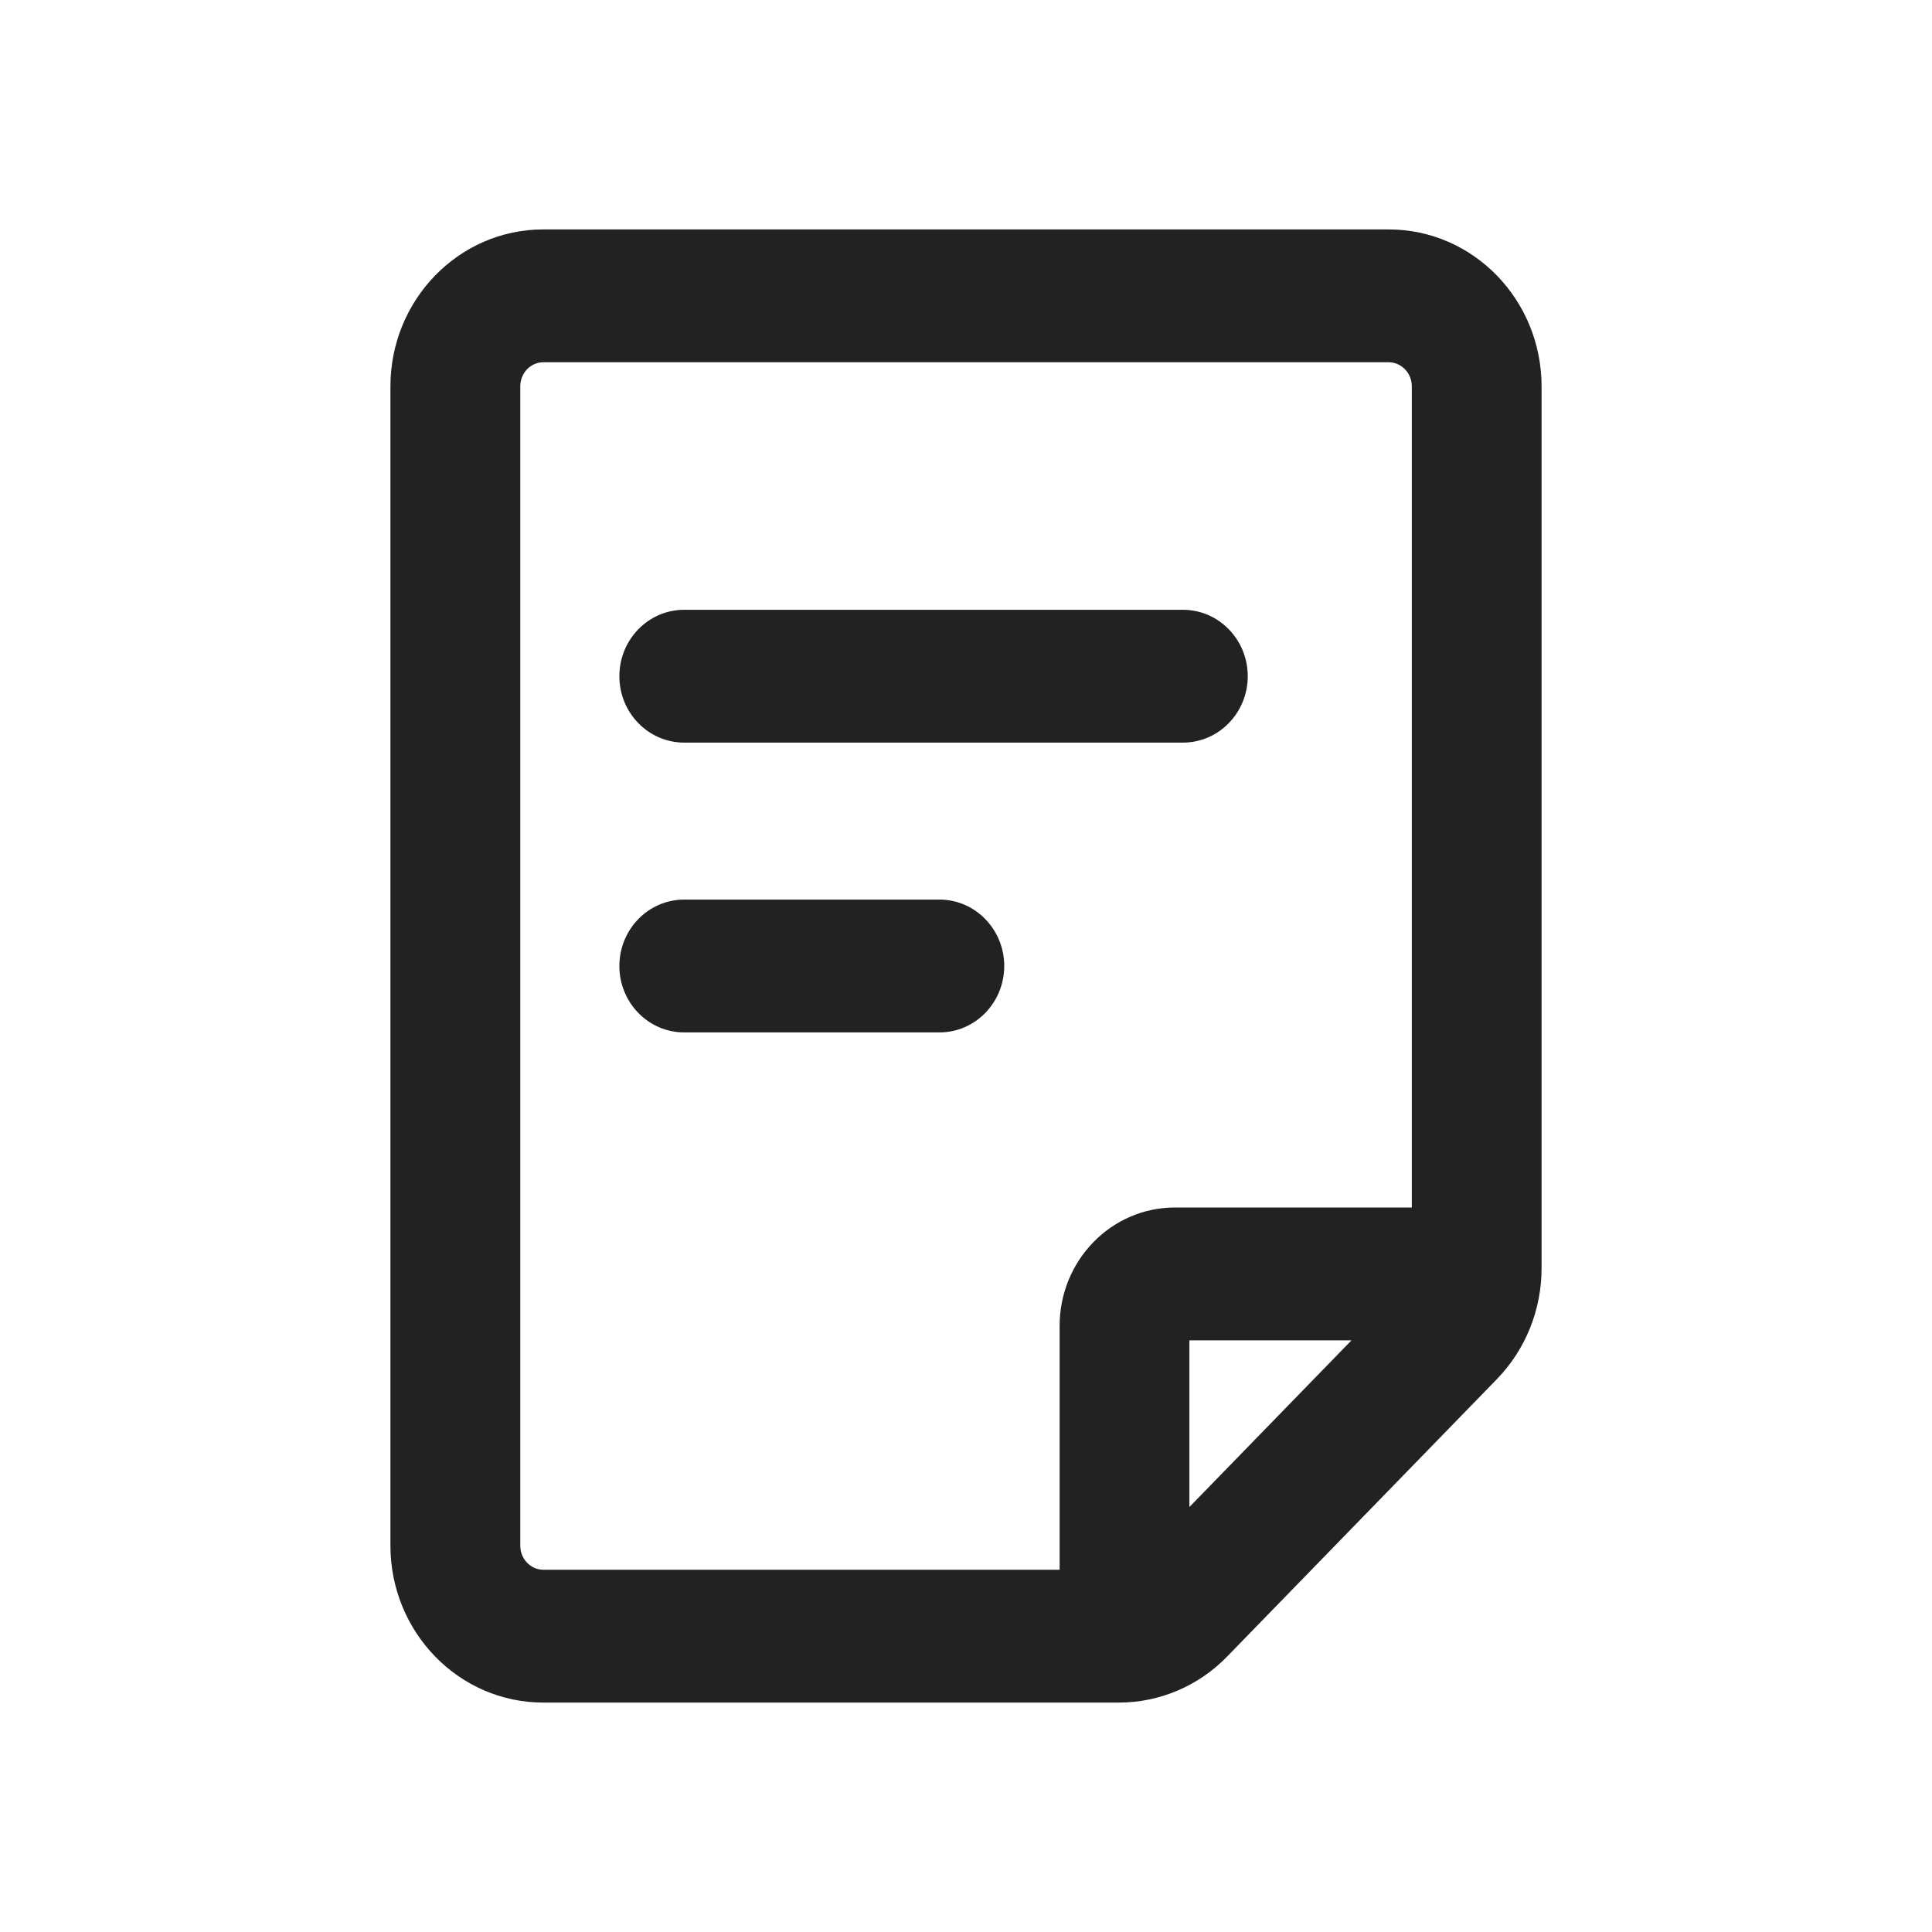 <svg width="24" height="24" viewBox="0 0 24 24" fill="none" xmlns="http://www.w3.org/2000/svg">
<path d="M8.5 12.675C8.138 12.675 7.844 12.373 7.844 12C7.844 11.627 8.138 11.325 8.5 11.325L11.669 11.325C12.031 11.325 12.325 11.627 12.325 12C12.325 12.373 12.031 12.675 11.669 12.675L8.5 12.675Z" fill="#222222"/>
<path d="M7.844 8.4C7.844 8.773 8.138 9.075 8.5 9.075H14.694C15.056 9.075 15.35 8.773 15.35 8.4C15.35 8.027 15.056 7.725 14.694 7.725H8.5C8.138 7.725 7.844 8.027 7.844 8.4Z" fill="#222222"/>
<path fill-rule="evenodd" clip-rule="evenodd" d="M6.75 3L17.25 3C18.217 3 19 3.806 19 4.8L19 15.754C19 16.232 18.816 16.69 18.488 17.027L15.138 20.473C14.809 20.81 14.364 21 13.9 21H6.75C5.784 21 5 20.194 5 19.2L5 4.8C5 3.806 5.784 3 6.75 3ZM17.25 4.35L6.75 4.35C6.508 4.35 6.313 4.551 6.313 4.8L6.313 19.2C6.313 19.448 6.508 19.65 6.75 19.65H13.313V16.47C13.313 15.741 13.887 15.15 14.596 15.15H17.688L17.688 4.8C17.688 4.551 17.492 4.35 17.25 4.35ZM17.144 16.5L14.625 19.091V16.5H17.144Z" fill="#222222"/>
<path fill-rule="evenodd" clip-rule="evenodd" d="M6.75 20.85C5.87 20.85 5.15 20.115 5.15 19.2L5.15 4.8C5.15 3.885 5.87 3.15 6.75 3.15L17.25 3.15C18.13 3.15 18.85 3.885 18.85 4.8L18.85 15.754C18.85 16.193 18.68 16.613 18.38 16.923L15.03 20.368C14.73 20.677 14.323 20.85 13.9 20.85H6.75ZM4.85 19.2C4.85 20.273 5.697 21.15 6.75 21.15H13.9C14.405 21.15 14.889 20.944 15.245 20.577L18.595 17.132C18.951 16.766 19.15 16.27 19.15 15.754L19.15 4.8C19.15 3.727 18.303 2.85 17.25 2.85L6.75 2.85C5.697 2.85 4.85 3.727 4.85 4.8L4.85 19.2ZM6.163 19.2C6.163 19.527 6.422 19.8 6.75 19.8H13.463V16.47C13.463 15.82 13.974 15.3 14.596 15.3H17.838L17.838 4.8C17.838 4.473 17.578 4.2 17.25 4.2L6.75 4.2C6.422 4.2 6.163 4.473 6.163 4.8L6.163 19.2ZM6.75 19.5C6.595 19.5 6.463 19.37 6.463 19.2L6.463 4.8C6.463 4.63 6.595 4.5 6.75 4.5L17.25 4.5C17.405 4.5 17.538 4.63 17.538 4.8L17.538 15H14.596C13.801 15 13.163 15.662 13.163 16.47V19.5H6.75ZM14.475 19.46L17.499 16.35H14.475V19.46ZM14.775 18.721V16.65H16.789L14.775 18.721ZM8.5 12.525C8.224 12.525 7.994 12.294 7.994 12C7.994 11.706 8.224 11.475 8.5 11.475L11.669 11.475C11.944 11.475 12.175 11.706 12.175 12C12.175 12.294 11.944 12.525 11.669 12.525H8.5ZM7.694 12C7.694 12.452 8.051 12.825 8.5 12.825H11.669C12.118 12.825 12.475 12.452 12.475 12C12.475 11.548 12.118 11.175 11.669 11.175L8.5 11.175C8.051 11.175 7.694 11.548 7.694 12ZM7.694 8.4C7.694 8.852 8.051 9.225 8.5 9.225L14.694 9.225C15.143 9.225 15.5 8.852 15.5 8.4C15.5 7.948 15.143 7.575 14.694 7.575H8.5C8.051 7.575 7.694 7.948 7.694 8.4ZM8.5 8.925C8.224 8.925 7.994 8.694 7.994 8.4C7.994 8.106 8.224 7.875 8.5 7.875H14.694C14.969 7.875 15.2 8.106 15.2 8.4C15.2 8.694 14.969 8.925 14.694 8.925L8.5 8.925Z" fill="#222222"/>
</svg>
